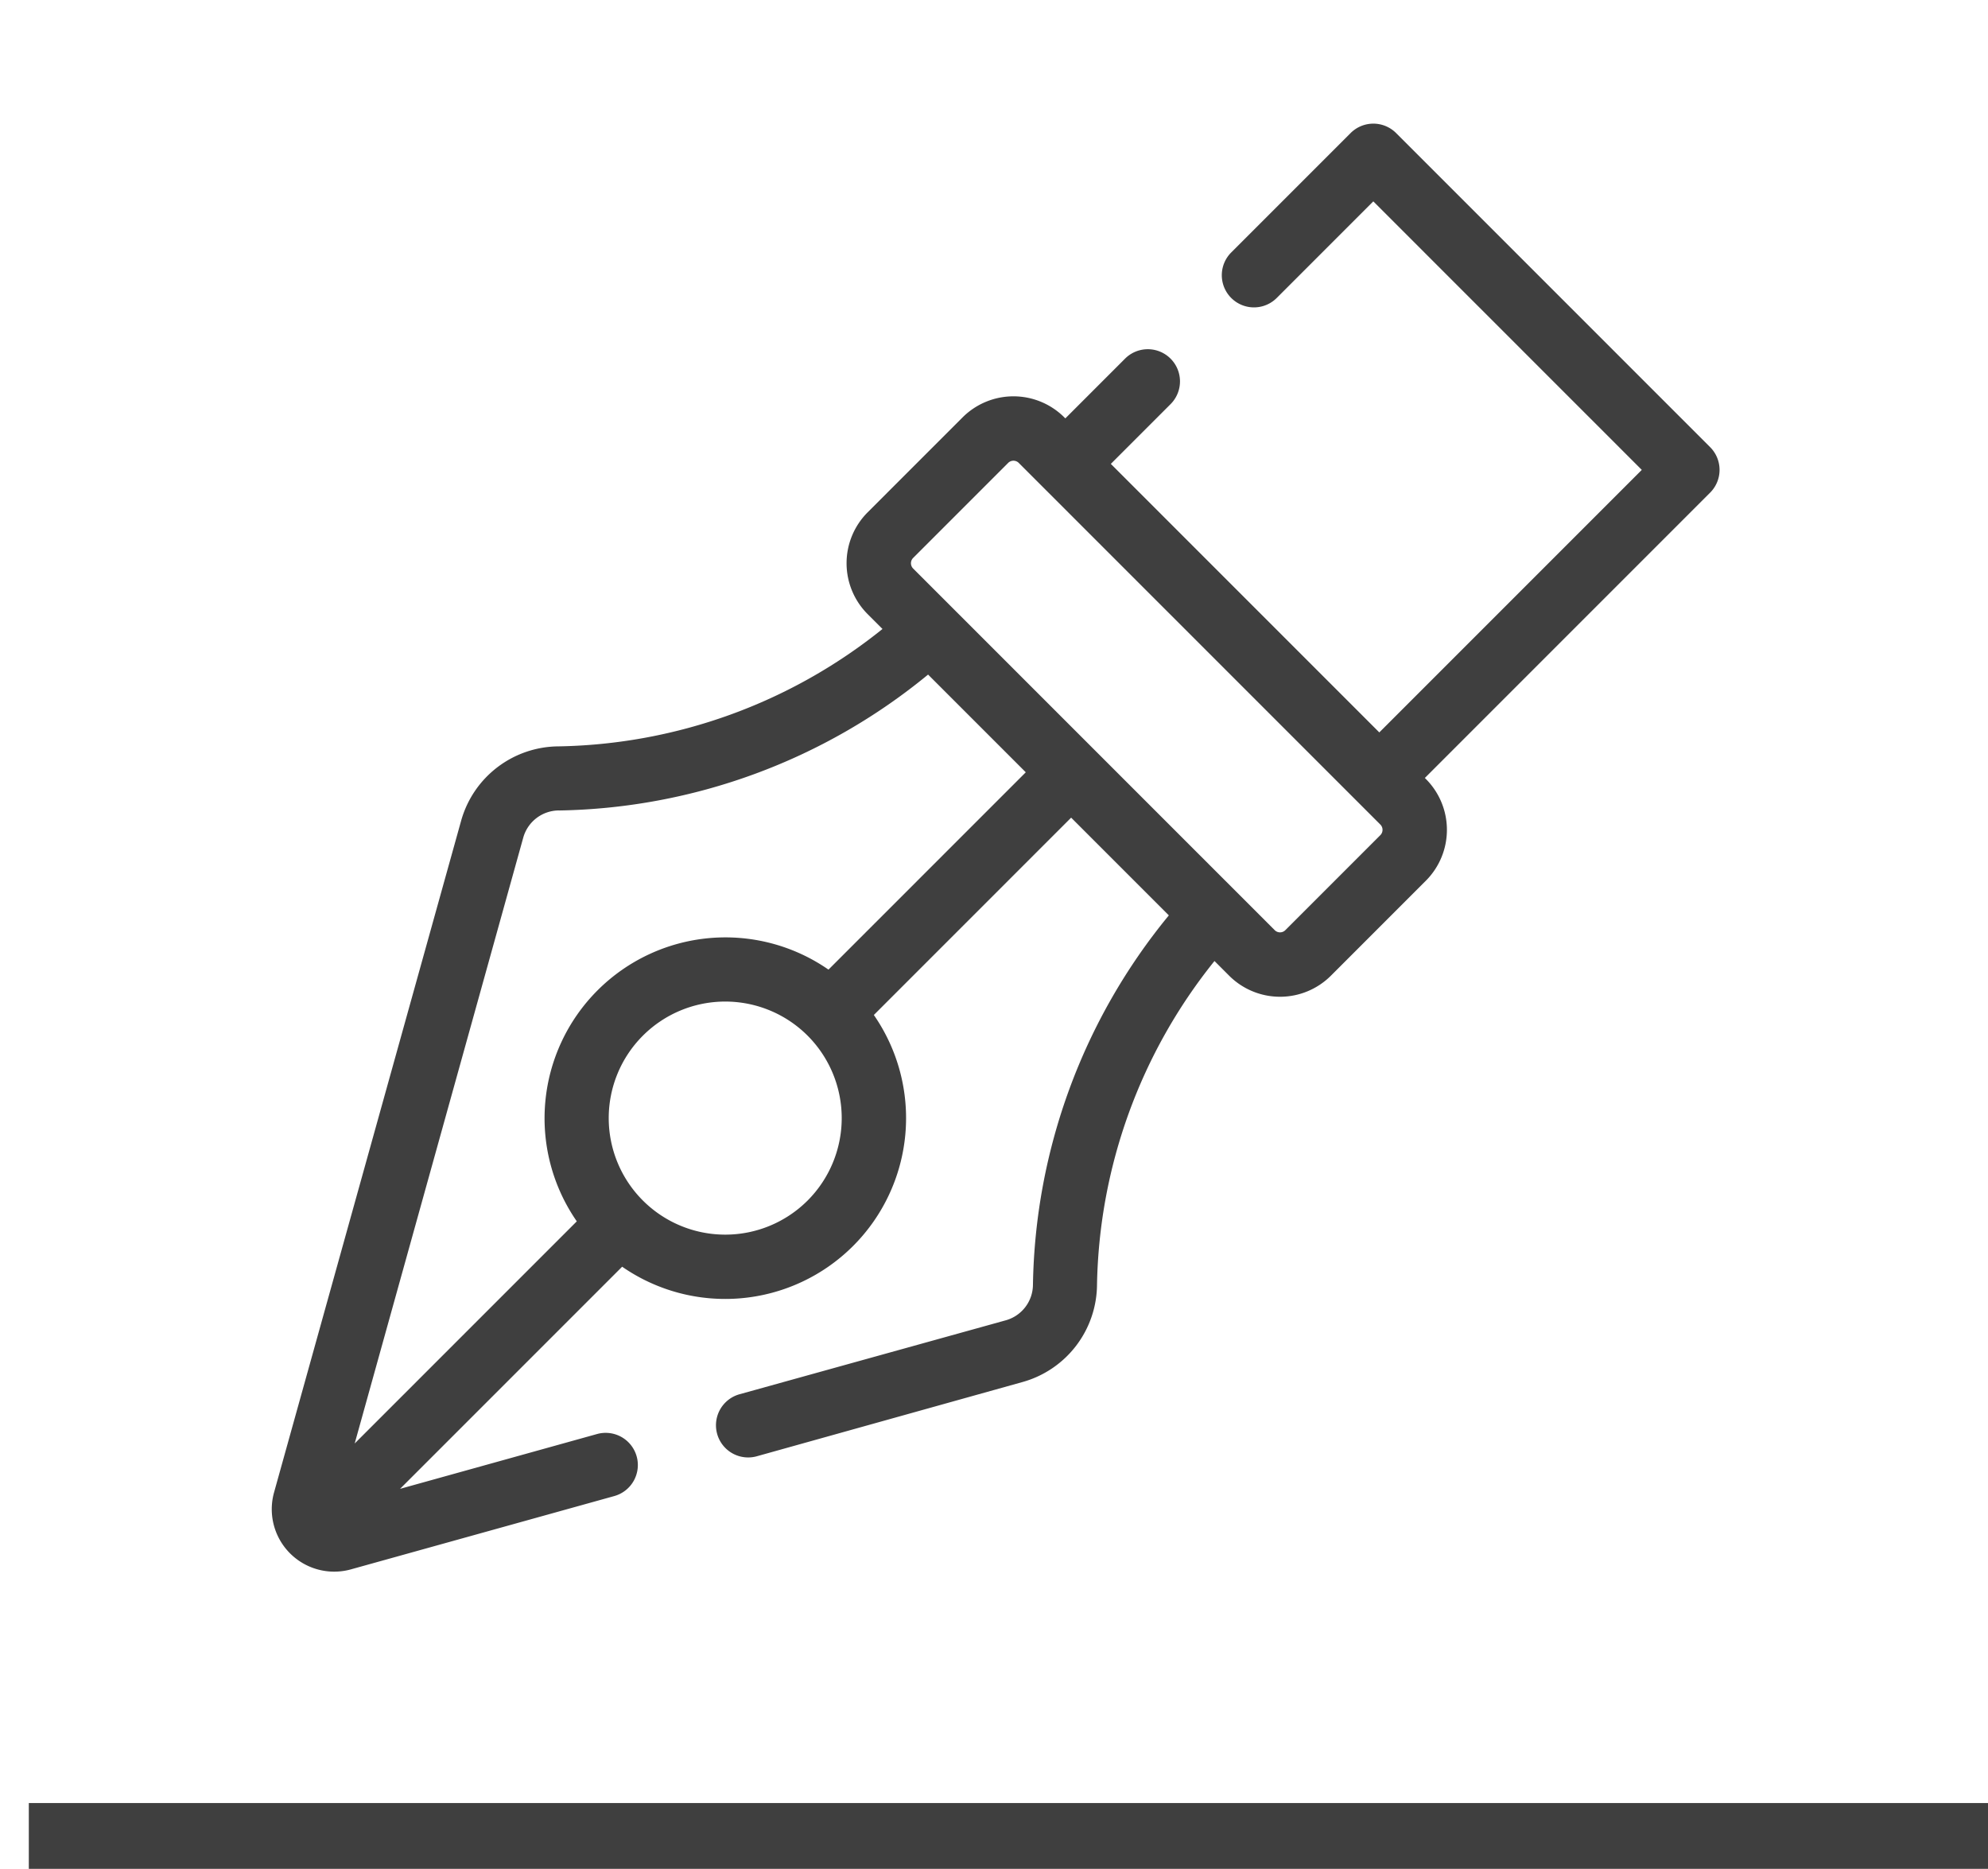 <svg xmlns="http://www.w3.org/2000/svg" width="30.216" height="28.401" viewBox="0 0 30.216 28.401">
  <g id="Grupo_2753" data-name="Grupo 2753" transform="translate(-30 -89)">
    <g id="Grupo_2748" data-name="Grupo 2748" transform="translate(30 89)">
      <g id="Grupo_2747" data-name="Grupo 2747" transform="translate(8.817 28.014) rotate(-135)">
        <path id="Trazado_7441" data-name="Trazado 7441" d="M12.272,9.718,7.061.483a.949.949,0,0,0-1.654,0L3.365,4.1a.489.489,0,0,0,.852.481L5.745,1.875V6.649a2.749,2.749,0,0,0,0,5.41V16.3h-2.1a9.068,9.068,0,0,0-2.509-5.43.565.565,0,0,1-.091-.672L3.113,6.54a.489.489,0,0,0-.852-.481L.2,9.718a1.547,1.547,0,0,0,.248,1.841A8.074,8.074,0,0,1,2.664,16.3H2.348a1.094,1.094,0,0,0-1.093,1.093v2.042a1.094,1.094,0,0,0,1.093,1.093H2.37V26.66a.489.489,0,0,0,.489.489h6.75a.489.489,0,0,0,.489-.489V24.094a.489.489,0,0,0-.978,0v2.076H3.349V20.528H9.12v1.284a.489.489,0,1,0,.978,0V20.528h.022a1.094,1.094,0,0,0,1.093-1.093V17.393A1.094,1.094,0,0,0,10.121,16.3H9.8a8.074,8.074,0,0,1,2.219-4.742A1.547,1.547,0,0,0,12.272,9.718ZM4.463,9.354a1.771,1.771,0,1,1,1.771,1.771A1.773,1.773,0,0,1,4.463,9.354Zm5.657,7.925a.114.114,0,0,1,.114.114v2.042a.114.114,0,0,1-.114.114H2.348a.114.114,0,0,1-.114-.114V17.393a.114.114,0,0,1,.114-.114Zm1.208-6.408A9.069,9.069,0,0,0,8.82,16.3h-2.1V12.059a2.749,2.749,0,0,0,0-5.41V1.875l4.7,8.324A.565.565,0,0,1,11.329,10.871Z" fill="#3f3f3f"/>
      </g>
      <line id="Línea_70" data-name="Línea 70" x2="29.778" transform="translate(0.438 27.901)" fill="none" stroke="#3f3f3f" stroke-width="1"/>
    </g>
  </g>
</svg>
